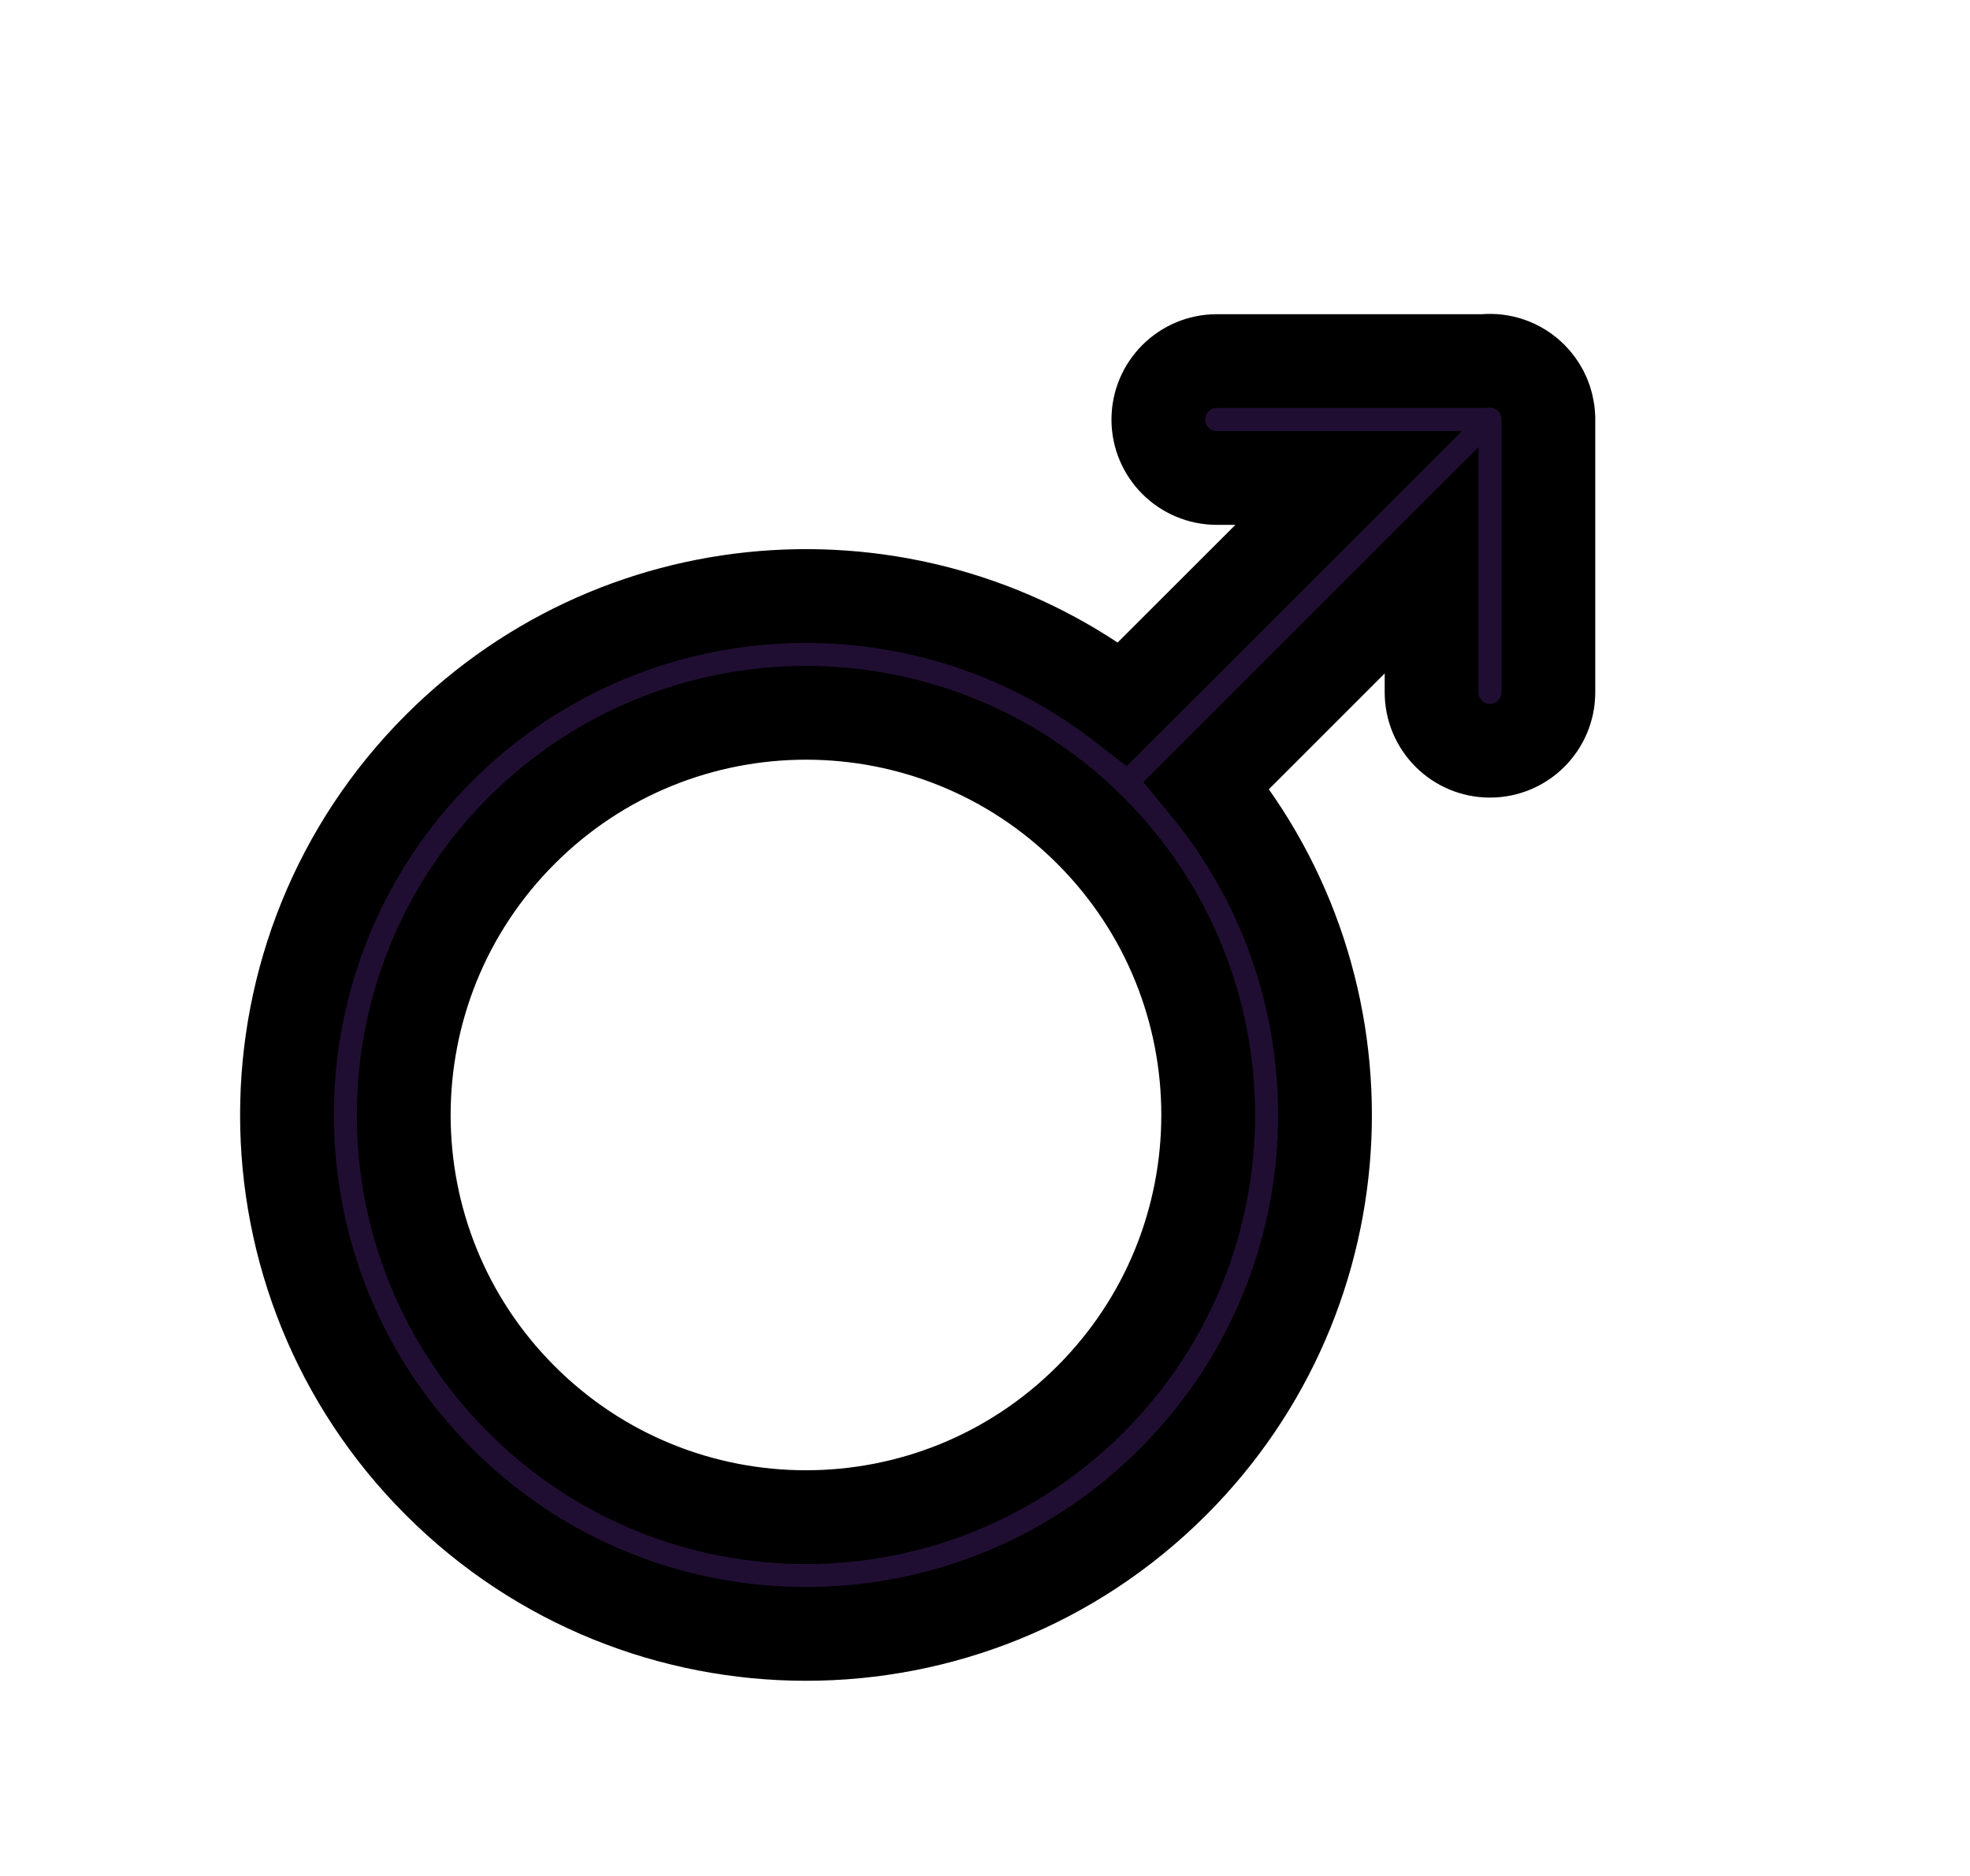 <?xml version="1.0" encoding="UTF-8"?>
<svg width="21px" height="20px" viewBox="0 0 21 20" version="1.1" xmlns="http://www.w3.org/2000/svg" xmlns:xlink="http://www.w3.org/1999/xlink">
    <title>6F44356F-2933-4D3B-B796-01B670C7CF1B@2x</title>
    <defs>
        <filter color-interpolation-filters="auto" id="filter-1">
            <feColorMatrix in="SourceGraphic" type="matrix" values="0 0 0 0 1 0 0 0 0 1 0 0 0 0 1 0 0 0 1 0"></feColorMatrix>
        </filter>
    </defs>
    <g id="Full-sign-up:-Talent" stroke="currentColor" stroke-width="1" fill="none" fill-rule="evenodd">
        <g id="Full-sign-up:-Talent-3-2" transform="translate(-24, -628)">
            <g id="Backdrop" transform="translate(0, 566)">
                <g id="*-/-Elements-/-Backdrop-/-Item-1" transform="translate(0, 48)">
                    <g id="Iconly/Light/Gender-male" transform="translate(24, 14)" filter="url(#filter-1)">
                        <g>
                            <path d="M10.533,1.667 C13.588,1.667 16.065,4.144 16.065,7.199 C16.065,10.013 13.964,12.337 11.245,12.686 L11.244,16.092 L12.238,15.098 C12.482,14.855 12.876,14.855 13.119,15.098 C13.362,15.341 13.362,15.736 13.119,15.979 L11.105,17.993 C10.991,18.133 10.817,18.222 10.622,18.222 C10.49,18.222 10.367,18.181 10.266,18.11 C10.235,18.088 10.205,18.063 10.177,18.035 L10.251,18.1 C10.231,18.085 10.212,18.068 10.193,18.051 L10.177,18.035 L8.123,15.981 C7.88,15.738 7.88,15.344 8.123,15.101 C8.366,14.858 8.76,14.858 9.003,15.101 L9.003,15.101 L9.999,16.097 L9.999,12.706 C7.194,12.438 5,10.075 5,7.199 C5,4.144 7.477,1.667 10.533,1.667 Z M10.533,2.911 C8.164,2.911 6.245,4.831 6.245,7.199 C6.245,9.567 8.164,11.487 10.533,11.487 C12.901,11.487 14.82,9.567 14.82,7.199 C14.82,4.831 12.901,2.911 10.533,2.911 Z" id="Combined-Shape" fill="#200E32" transform="translate(10.533, 9.945) rotate(-135) translate(-10.533, -9.945) "></path>
                        </g>
                    </g>
                </g>
            </g>
        </g>
    </g>
</svg>